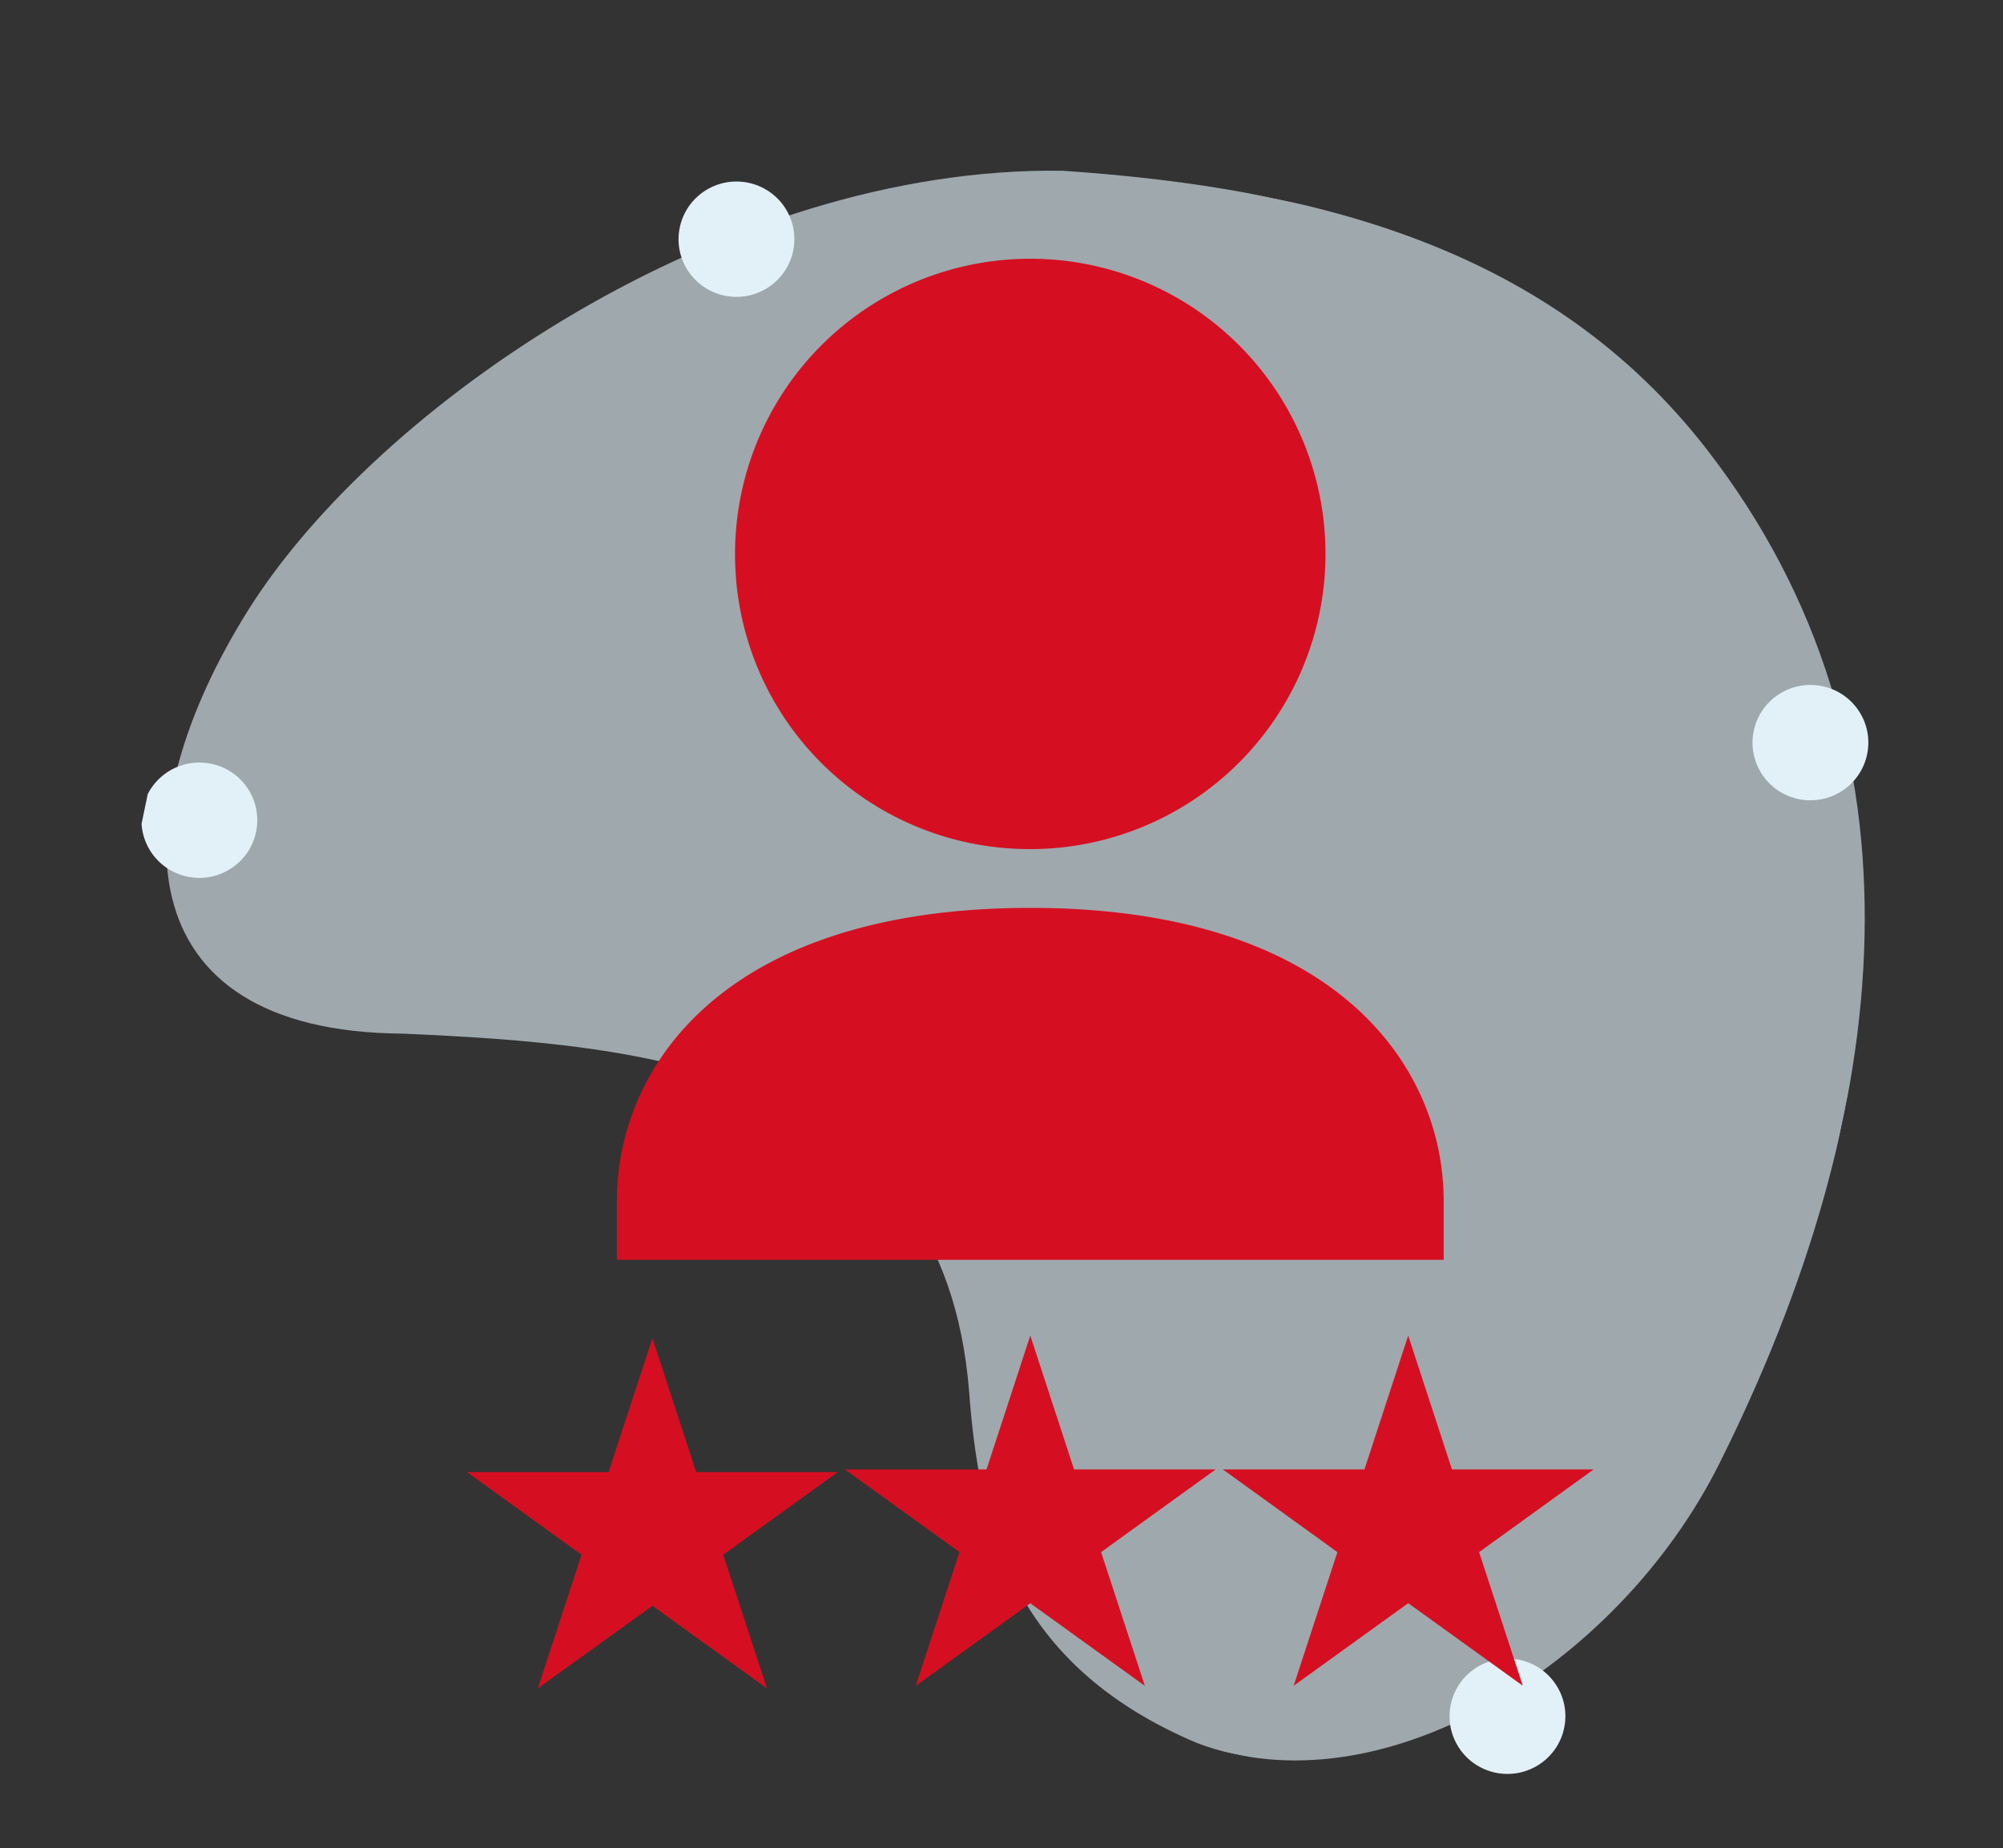 <svg xmlns="http://www.w3.org/2000/svg" xmlns:xlink="http://www.w3.org/1999/xlink" width="133.384" height="123.107" viewBox="0 0 133.384 123.107">
  <rect x="0" y="0" width="133.384" height="123.107" fill="#333333" stroke="none"/>
  <defs>
    <clipPath id="clip-path">
      <rect id="crop" width="114.98" height="102.018" transform="translate(0.142 6.319)" fill="none"/>
    </clipPath>
  </defs>
  <g id="High_Quality_Services" data-name="High Quality Services" transform="translate(-598.851 -6144.496)">
    <g id="Vector_Smart_Object_copy_3" data-name="Vector Smart Object copy 3" transform="matrix(-0.979, -0.202, 0.204, -0.979, 710.313, 6273.818)" clip-path="url(#clip-path)">
      <g id="Group_6" data-name="Group 6">
        <g id="Group_5" data-name="Group 5" opacity="0.62">
          <g id="Group_4" data-name="Group 4">
            <path id="Path_2" data-name="Path 2" d="M63.95,107.285c-17,2.332-33,1.453-45.838-9.519C-.825,81.577-3.127,56.939,3.53,31.786c3.857-14.6,17.4-27.294,30.258-25.249C47.085,9.175,51,17.986,53.417,26.339,59.48,47.172,79.453,44.649,95.225,42.126c18.381-3.67,21.413,10.512,15.848,25.536S86.073,103.041,63.95,107.285Z" fill="#e2f1f8"/>
          </g>
        </g>
        <ellipse id="Ellipse_5" data-name="Ellipse 5" cx="3.857" cy="3.842" rx="3.857" ry="3.842" transform="translate(107.543 49.466)" fill="#e2f1f8"/>
        <ellipse id="Ellipse_6" data-name="Ellipse 6" cx="3.857" cy="3.842" rx="3.857" ry="3.842" transform="translate(10.054 8.62)" fill="#e2f1f8"/>
        <ellipse id="Ellipse_7" data-name="Ellipse 7" cx="3.857" cy="3.842" rx="3.857" ry="3.842" transform="translate(80.413 94.593)" fill="#e2f1f8"/>
        <ellipse id="Ellipse_8" data-name="Ellipse 8" cx="3.857" cy="3.842" rx="3.857" ry="3.842" transform="translate(3.53 76.206)" fill="#e2f1f8"/>
      </g>
    </g>
    <path id="Shape_3" data-name="Shape 3" d="M637.577,6248.052l-7.63-5.508h9.431l2.918-8.913,2.914,8.913h9.431l-7.63,5.508,2.914,8.9-7.63-5.5-7.63,5.5Zm50.334-.176-7.628-5.509h9.43l2.914-8.913,2.914,8.913h9.434l-7.628,5.509,2.91,8.9-7.63-5.5-7.628,5.5Zm-20.45,3.406-7.63,5.5,2.914-8.907-7.633-5.509h9.434l2.914-8.913,2.914,8.913h9.434l-7.633,5.509,2.914,8.907Zm-27.529-22.874V6224.5c0-9.013,7.208-19.534,27.529-19.534s27.529,10.521,27.529,19.534v3.907Zm7.867-46.888a19.66,19.66,0,1,1,19.66,19.53A19.6,19.6,0,0,1,647.8,6181.521Z" fill="#d50f21"/>
  </g>
</svg>
